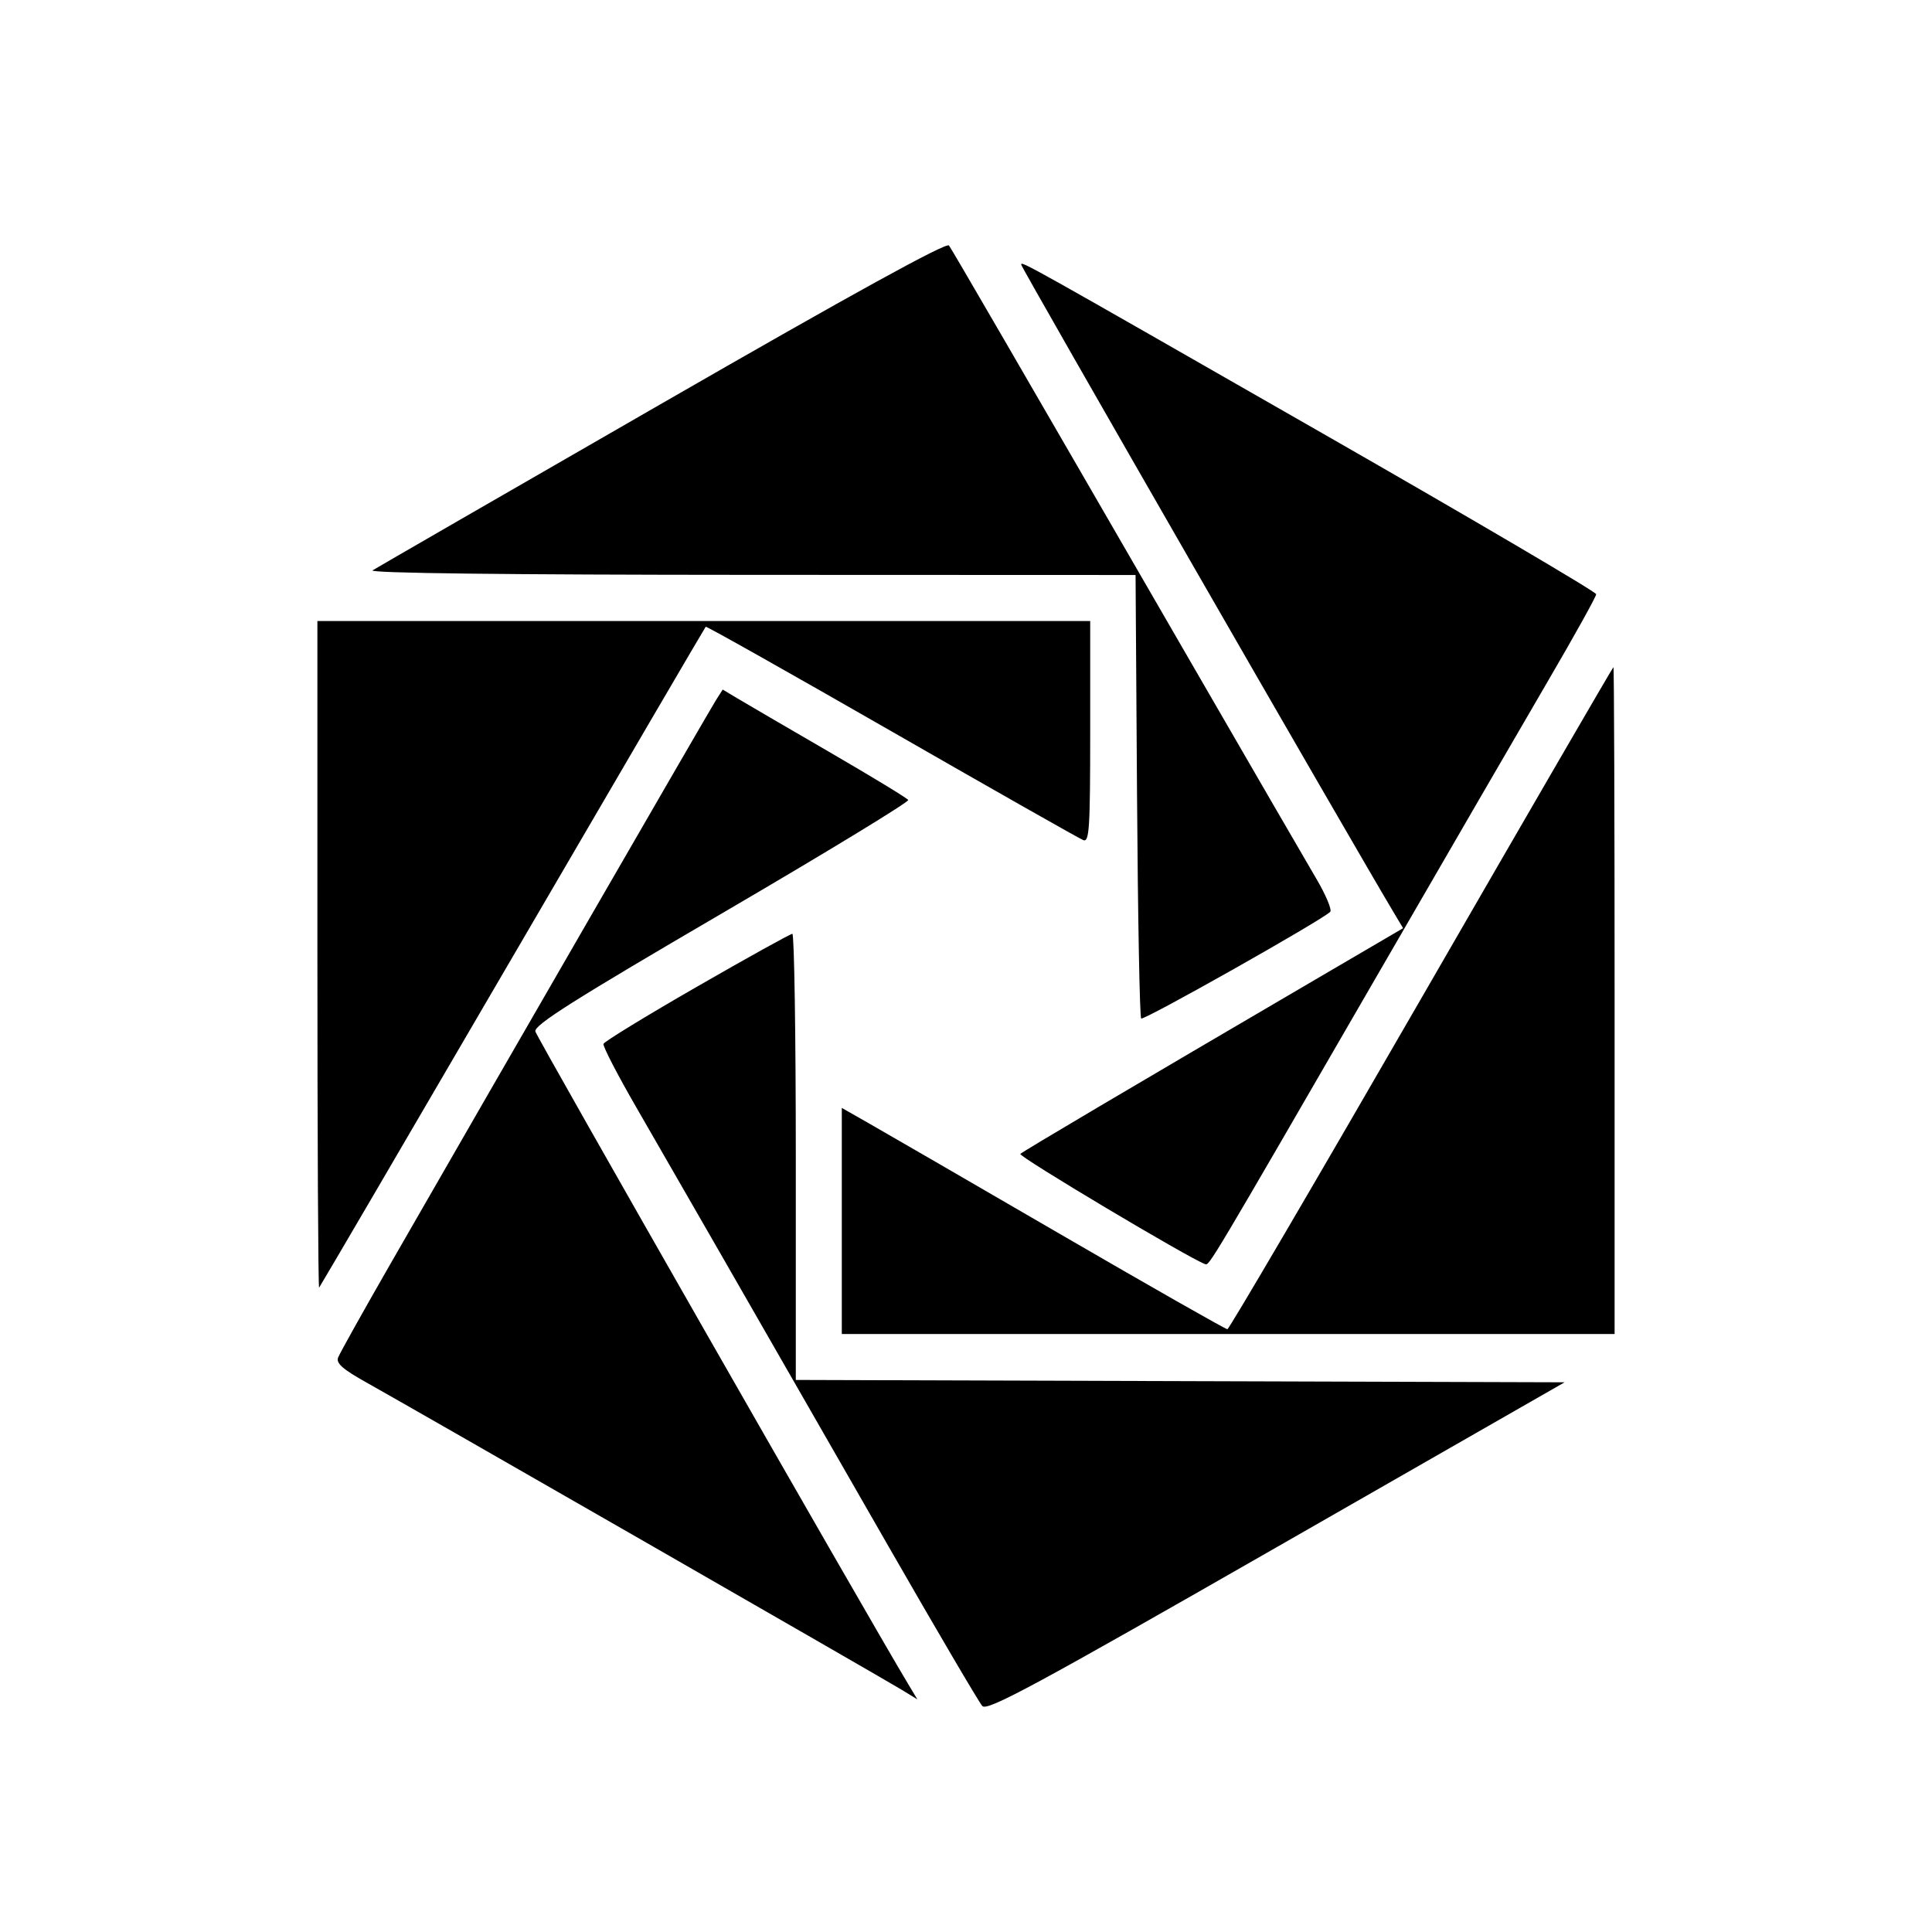 <svg id="svg" xmlns="http://www.w3.org/2000/svg" xmlns:xlink="http://www.w3.org/1999/xlink" width="400" height="400" viewBox="0, 0, 400,400"><g id="svgg"><path id="path0" d="M137.143 83.464 C 104.929 102.005,77.929 117.584,77.143 118.083 C 76.231 118.661,104.550 119.000,155.410 119.019 L 235.107 119.048 235.410 164.683 C 235.578 189.783,235.963 210.567,236.266 210.870 C 236.762 211.365,273.627 190.564,275.405 188.786 C 275.809 188.382,274.503 185.275,272.503 181.883 C 270.503 178.490,259.080 158.786,247.117 138.095 C 209.223 72.553,197.258 51.935,196.475 50.829 C 195.962 50.103,176.673 60.712,137.143 83.464 M211.429 54.790 C 211.429 55.398,280.261 175.099,288.708 189.180 L 290.501 192.170 272.155 202.909 C 233.741 225.395,211.881 238.315,211.250 238.909 C 210.736 239.392,246.189 260.534,249.497 261.718 C 250.387 262.036,250.016 262.657,285.712 200.952 C 299.499 177.119,315.212 150.031,320.628 140.757 C 326.045 131.482,330.476 123.504,330.476 123.027 C 330.476 122.551,305.111 107.639,274.110 89.890 C 211.804 54.219,211.429 54.009,211.429 54.790 M65.714 197.778 C 65.714 235.841,65.875 266.806,66.072 266.587 C 66.268 266.369,84.296 235.556,106.133 198.113 C 127.970 160.671,145.960 129.913,146.110 129.763 C 146.260 129.613,163.590 139.369,184.622 151.443 C 205.653 163.516,223.503 173.641,224.288 173.942 C 225.531 174.419,225.714 171.533,225.714 151.530 L 225.714 128.571 145.714 128.571 L 65.714 128.571 65.714 197.778 M294.286 206.655 C 272.548 244.338,254.472 275.185,254.119 275.204 C 253.765 275.223,238.122 266.322,219.357 255.425 C 200.592 244.527,182.774 234.210,179.762 232.498 L 174.286 229.384 174.286 252.787 L 174.286 276.190 254.286 276.190 L 334.286 276.190 334.286 207.143 C 334.286 169.167,334.179 138.106,334.048 138.118 C 333.917 138.131,316.024 168.973,294.286 206.655 M148.234 144.954 C 146.911 147.031,102.382 224.144,80.701 261.905 C 75.137 271.595,70.320 280.222,69.996 281.076 C 69.551 282.252,70.983 283.506,75.894 286.246 C 84.958 291.300,182.603 347.358,186.632 349.820 L 189.931 351.835 187.951 348.537 C 179.187 333.935,111.152 214.836,110.840 213.552 C 110.525 212.254,118.717 207.070,149.456 189.114 C 170.914 176.579,188.277 166.008,188.040 165.624 C 187.802 165.240,180.432 160.761,171.661 155.670 C 162.890 150.579,154.345 145.593,152.671 144.590 L 149.628 142.766 148.234 144.954 M144.286 204.294 C 133.810 210.319,125.106 215.642,124.945 216.123 C 124.784 216.604,127.828 222.495,131.710 229.213 C 139.171 242.123,153.120 266.407,183.589 319.524 C 193.805 337.333,202.712 352.496,203.382 353.218 C 204.402 354.319,214.302 348.976,264.267 320.361 L 323.935 286.190 244.348 285.947 L 164.762 285.703 164.762 239.518 C 164.762 214.117,164.440 193.334,164.048 193.336 C 163.655 193.337,154.762 198.268,144.286 204.294 " stroke="none" fill="#000000" fill-rule="evenodd"></path></g></svg>